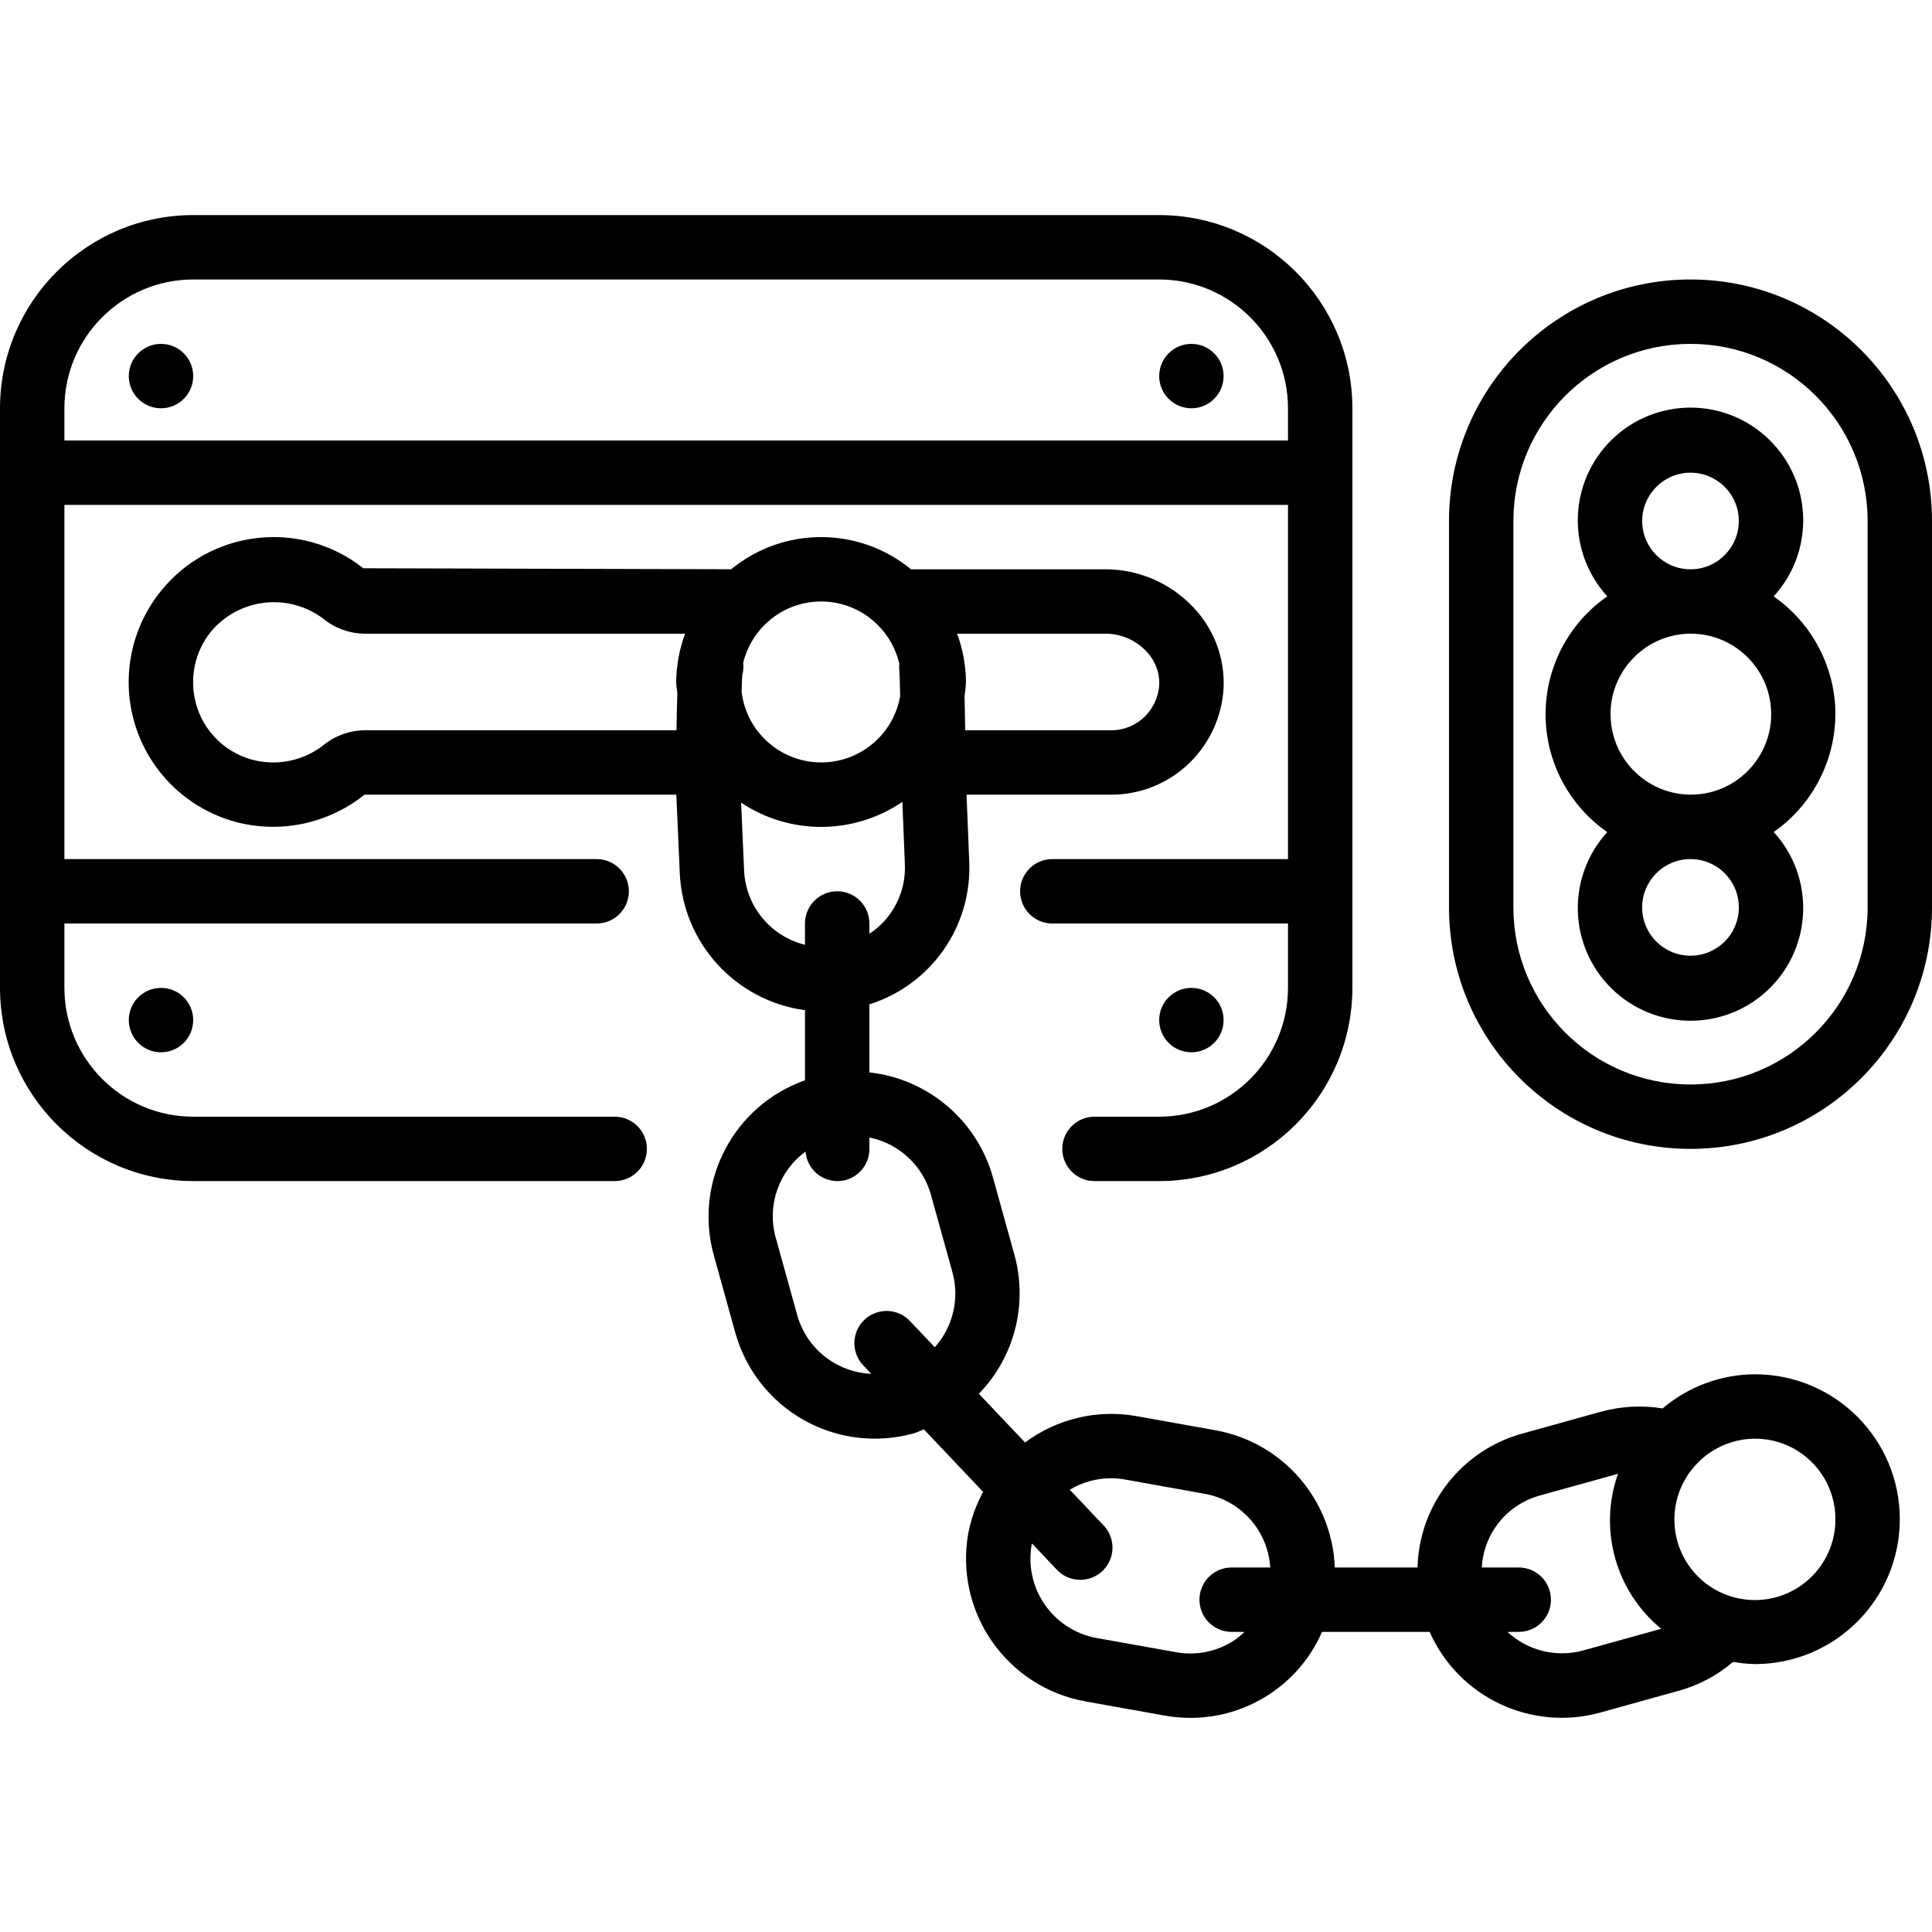 <svg height="512pt" viewBox="0 -57 512 512" width="512pt" xmlns="http://www.w3.org/2000/svg"><path d="m512 81.066c0-35.348-28.652-64-64-64s-64 28.652-64 64v102.398c0 35.348 28.652 64 64 64s64-28.652 64-64zm-17.066 102.398c0 25.922-21.012 46.934-46.934 46.934s-46.934-21.012-46.934-46.934v-102.398c0-25.922 21.012-46.934 46.934-46.934s46.934 21.012 46.934 46.934zm0 0"/><path d="m470.035 101.051c10.902-11.914 10.359-30.332-1.227-41.586-11.582-11.25-30.012-11.258-41.602-.012-11.59 11.242-12.148 29.66-1.258 41.582-10.238 7.102-16.352 18.773-16.352 31.234-.004 12.465 6.102 24.137 16.344 31.242-10.883 11.926-10.32 30.34 1.27 41.574 11.59 11.238 30.012 11.234 41.594-.012 11.582-11.246 12.133-29.66 1.246-41.578 11.195-7.828 17.367-21.031 16.199-34.645-1.043-11.203-6.977-21.375-16.215-27.801zm-20.137 52.465c-11.688.965-21.957-7.684-23.004-19.359-1.043-11.68 7.531-22.012 19.203-23.137.629-.055 1.254-.086 1.875-.086h.055c11.426-.012 20.828 8.98 21.332 20.395s-8.074 21.195-19.453 22.191zm-1.898-85.25c7.07 0 12.801 5.73 12.801 12.801 0 7.07-5.73 12.801-12.801 12.801s-12.801-5.73-12.801-12.801c.008-7.066 5.734-12.793 12.801-12.801zm0 128c-7.07.012-12.809-5.715-12.816-12.781-.008-7.07 5.715-12.809 12.781-12.816h.055c7.07.004 12.797 5.738 12.789 12.809-.004 7.07-5.738 12.797-12.809 12.789zm0 0"/><path d="m51.199 256h111.703c4.711 0 8.531-3.82 8.531-8.535 0-4.711-3.82-8.531-8.531-8.531h-111.703c-18.84-.02-34.113-15.293-34.133-34.133v-17.066h141.055c4.715 0 8.535-3.82 8.535-8.535 0-4.711-3.82-8.531-8.535-8.531h-141.055v-93.867h324.266v93.867h-62.461c-4.715 0-8.535 3.82-8.535 8.531 0 4.715 3.82 8.535 8.535 8.535h62.461v17.066c-.02 18.84-15.289 34.113-34.133 34.133h-17.152c-4.711 0-8.531 3.82-8.531 8.531 0 4.715 3.82 8.535 8.531 8.535h17.152c28.266-.031 51.168-22.938 51.199-51.199v-153.602c-.031-28.262-22.934-51.168-51.199-51.199h-256c-28.262.031-51.168 22.938-51.199 51.199v153.602c.031 28.262 22.938 51.168 51.199 51.199zm0-238.934h256c18.844.02 34.113 15.293 34.133 34.133v8.535h-324.266v-8.535c.02-18.84 15.293-34.113 34.133-34.133zm0 0"/><path d="m51.199 42.668c0 4.711-3.82 8.531-8.531 8.531-4.715 0-8.535-3.82-8.535-8.531 0-4.715 3.82-8.535 8.535-8.535 4.711 0 8.531 3.82 8.531 8.535zm0 0"/><path d="m324.266 42.668c0 4.711-3.82 8.531-8.531 8.531-4.715 0-8.535-3.82-8.535-8.531 0-4.715 3.82-8.535 8.535-8.535 4.711 0 8.531 3.82 8.531 8.535zm0 0"/><path d="m324.266 213.332c0 4.715-3.82 8.535-8.531 8.535-4.715 0-8.535-3.82-8.535-8.535 0-4.711 3.82-8.531 8.535-8.531 4.711 0 8.531 3.82 8.531 8.531zm0 0"/><path d="m51.199 213.332c0 4.715-3.82 8.535-8.531 8.535-4.715 0-8.535-3.82-8.535-8.535 0-4.711 3.82-8.531 8.535-8.531 4.711 0 8.531 3.82 8.531 8.531zm0 0"/><path d="m287.637 393.887 21 3.754c2.262.406 4.555.613 6.852.613 15.117.004 28.805-8.938 34.867-22.789h28.512c7.707 17.375 26.996 26.469 45.305 21.359l20.523-5.703c5.375-1.449 10.359-4.082 14.586-7.707 1.91.344 3.844.539 5.785.586 21.207 0 38.398-17.191 38.398-38.398 0-21.211-17.191-38.402-38.398-38.402-8.961.039-17.621 3.242-24.453 9.047-5.496-.891-11.121-.578-16.484.91l-20.547 5.711c-16.137 4.371-27.492 18.816-27.926 35.531h-21.918c-.691-18.02-13.82-33.141-31.566-36.352l-21-3.762c-10.387-1.844-21.07.688-29.527 6.988l-12.23-12.91c9.43-9.727 13.02-23.715 9.434-36.781l-5.707-20.555c-4.215-15.086-17.172-26.102-32.742-27.836v-18.031c16.414-5.176 27.281-20.766 26.453-37.957l-.707-17.602h38.254c7.93.027 15.543-3.113 21.141-8.73 5.172-5.184 8.27-12.078 8.715-19.387.414-8.027-2.523-15.867-8.117-21.645-6.012-6.344-14.359-9.949-23.102-9.973h-51.598c-13.852-11.375-33.809-11.379-47.664-.008l-97.488-.266c-16.613-13.129-40.719-10.305-53.852 6.301-8.309 10.457-10.586 24.48-6.008 37.027s15.348 21.812 28.438 24.461c2.504.484 5.047.73 7.598.734 8.777-.027 17.289-3.027 24.137-8.516h82.633l.918 20.832c.84 18.523 14.809 33.793 33.184 36.277v18.578c-18.953 6.699-29.512 26.902-24.191 46.289l5.707 20.551c2.719 9.816 9.23 18.148 18.098 23.164 8.867 5.012 19.359 6.297 29.176 3.57.961-.266 1.801-.727 2.723-1.062l15.695 16.57c-1.867 3.426-3.195 7.121-3.934 10.953-3.707 20.871 10.172 40.801 31.031 44.562zm16.105-278.316c2.336 2.359 3.594 5.582 3.477 8.898-.195 3.145-1.527 6.105-3.746 8.336-2.406 2.402-5.672 3.746-9.074 3.73h-38.617c-.059-3.742-.109-6.734-.16-9.07.191-1.238.316-2.48.379-3.73-.043-4.371-.84-8.703-2.359-12.801h39.395c4.051.016 7.922 1.691 10.707 4.637zm-71.379-7.176.145.121c2.879 2.824 4.895 6.414 5.812 10.34-.059.57-.055 1.145.012 1.715.074.812.152 3.543.223 6.922-1.828 10.379-10.992 17.848-21.527 17.547-10.535-.297-19.258-8.273-20.496-18.742.059-2.211.125-3.875.195-4.477.277-1.035.352-2.113.223-3.18.938-3.844 2.93-7.352 5.75-10.129l.145-.121c8.219-7.992 21.301-7.992 29.52 0zm-146.641 32.074c-4.973 3.891-11.398 5.41-17.586 4.164-7.992-1.613-14.34-7.684-16.309-15.594-1.637-6.465-.164-13.32 3.984-18.543 7.41-8.973 20.57-10.527 29.867-3.527 3.059 2.508 6.875 3.906 10.832 3.965h85.047c-1.52 4.098-2.316 8.43-2.359 12.801 0 1.039.227 2.016.309 3.035-.109 3.027-.184 6.422-.23 9.766h-82.68c-3.969.043-7.801 1.43-10.875 3.934zm111.473 33.246-.793-18.004c12.961 8.645 29.863 8.562 42.738-.211l.656 16.422c.277 5.637-1.727 11.152-5.559 15.301-1.148 1.223-2.438 2.309-3.84 3.234v-2.723c0-4.715-3.82-8.535-8.531-8.535-4.715 0-8.535 3.82-8.535 8.535v5.648c-9.145-2.254-15.711-10.258-16.137-19.668zm14.094 117.848-5.707-20.555c-2.387-8.512.762-17.609 7.895-22.832.352 4.551 4.246 8.004 8.805 7.812 4.559-.191 8.148-3.957 8.117-8.523v-3.012c7.848 1.59 14.141 7.438 16.301 15.145l5.703 20.551c1.926 6.992.168 14.484-4.672 19.883l-6.516-6.875c-2.086-2.254-5.223-3.211-8.211-2.508-2.992.699-5.375 2.957-6.238 5.902-.863 2.949-.078 6.133 2.059 8.34l2.066 2.18c-9.199-.391-17.105-6.648-19.605-15.508zm275.109 54.039c.047 9.586-6.312 18.023-15.539 20.629-9.227 2.602-19.059-1.27-24.031-9.465s-3.867-18.703 2.699-25.688l.066-.074c5.973-6.383 15.246-8.465 23.375-5.238 8.129 3.223 13.457 11.09 13.43 19.836zm-78.27-6.289 20.535-5.703.113-.016c-5.191 14.727-.613 31.129 11.453 41.043l-.059.027-20.57 5.715c-7.102 1.957-14.707.098-20.105-4.914h2.992c4.711 0 8.531-3.82 8.531-8.531 0-4.715-3.82-8.535-8.531-8.535h-9.789c.48-9.027 6.703-16.723 15.43-19.086zm-128.105 19.621c2.09 2.254 5.227 3.211 8.215 2.508s5.371-2.957 6.234-5.902c.867-2.949.082-6.133-2.055-8.34l-8.914-9.406c3.289-1.98 7.055-3.035 10.895-3.043 1.266.004 2.523.117 3.77.34l21 3.766c9.641 1.684 16.863 9.773 17.453 19.543h-10.223c-4.711 0-8.531 3.82-8.531 8.535 0 4.711 3.82 8.531 8.531 8.531h3.414c-.695.68-1.438 1.312-2.219 1.891-4.633 3.25-10.379 4.508-15.949 3.492l-21-3.758c-11.586-2.09-19.297-13.168-17.238-24.758.02-.105.062-.195.086-.301zm0 0"/></svg>